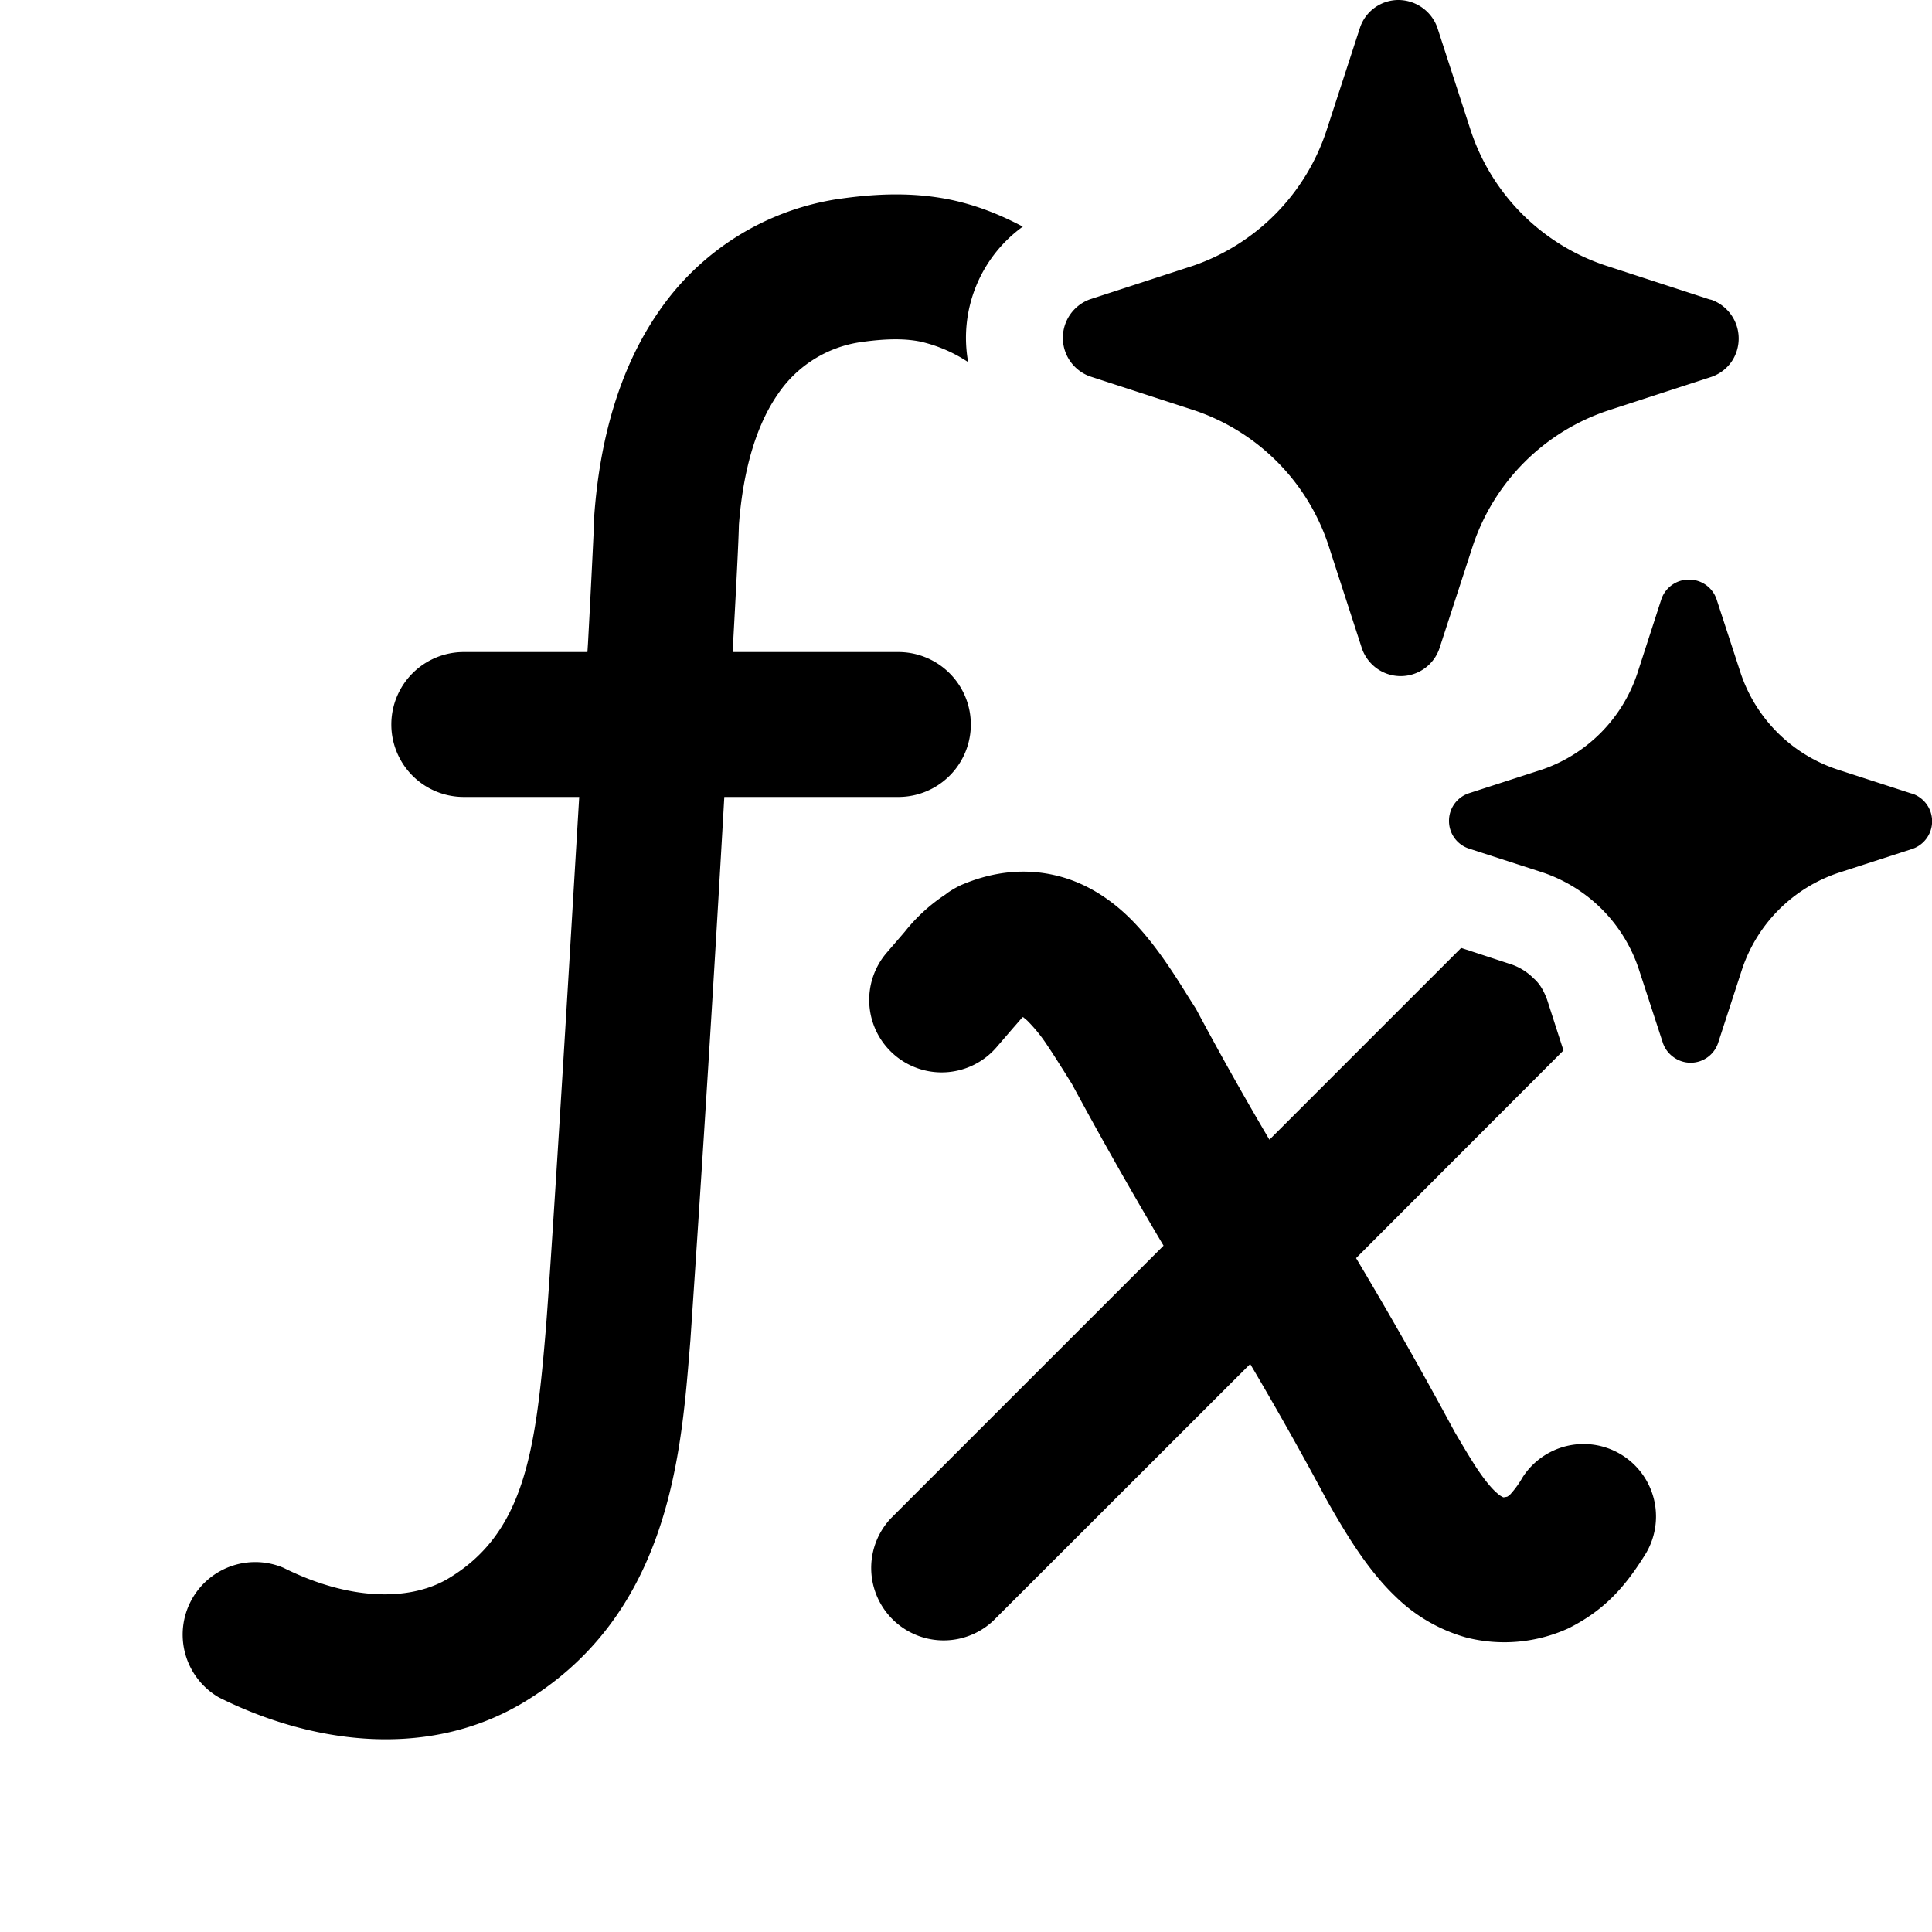 <svg xmlns="http://www.w3.org/2000/svg" xmlns:xlink="http://www.w3.org/1999/xlink" width="20" height="20" viewBox="0 0 20 20"><path fill="currentColor" d="M8.693 2.058c.404-.058.77-.065 1.13.006c.28.057.529.157.765.282a1.42 1.42 0 0 0-.566 1.401l-.008-.004a1.5 1.5 0 0 0-.487-.207c-.14-.028-.322-.036-.612.005a1.25 1.25 0 0 0-.861.537c-.21.301-.359.75-.405 1.357c-.003.16-.028.647-.065 1.315H9.3a.75.75 0 0 1 0 1.5H7.498a506 506 0 0 1-.35 5.607v.005l-.01.12c-.091 1.115-.226 2.772-1.76 3.666l-.006.003c-.997.57-2.18.384-3.107-.08a.751.751 0 0 1 .67-1.341c.671.335 1.287.349 1.69.12c.807-.472.92-1.326 1.027-2.61c.05-.645.174-2.635.286-4.522l.058-.968H4.801a.75.75 0 0 1 0-1.5h1.28l.006-.093a169 169 0 0 0 .062-1.224v-.025L6.15 5.4l.001-.053c.056-.785.257-1.529.67-2.124A2.75 2.75 0 0 1 8.677 2.06zm1.264 7.101c.31-.132.635-.173.957-.1c.312.07.555.235.736.402c.277.256.505.622.657.867l.074.116a36 36 0 0 0 .76 1.354l1.985-1.985l.53.174a.6.6 0 0 1 .219.14c.07.06.11.14.14.22l.17.527l-2.147 2.15a46 46 0 0 1 1.02 1.798l.061.103c.053.09.102.171.158.258q.116.176.202.257q.043.04.064.05q.019.011.02.01h.006l.033-.006c.018-.01.026-.019.033-.025a1 1 0 0 0 .127-.176a.75.75 0 0 1 1.279.783c-.227.37-.448.601-.804.78a1.6 1.6 0 0 1-1.056.096a1.7 1.7 0 0 1-.733-.423c-.29-.275-.51-.65-.64-.872l-.05-.087l-.028-.05a38 38 0 0 0-.788-1.4l-2.662 2.66a.75.75 0 0 1-1.06-1.06l2.825-2.825a46 46 0 0 1-.947-1.671l-.087-.14c-.058-.091-.108-.172-.167-.259a1.6 1.6 0 0 0-.212-.262l-.042-.035l-.012.01l-.066.076l-.022.025l-.174.202a.75.75 0 1 1-1.133-.983l.164-.19l.022-.026a1.8 1.8 0 0 1 .415-.38l.032-.024a1 1 0 0 1 .14-.079M17.484 6a.3.3 0 0 1 .285.201l.25.766a1.58 1.58 0 0 0 .999.998l.765.248l.016.004a.302.302 0 0 1 0 .57l-.766.248a1.58 1.58 0 0 0-.999.998l-.249.766a.3.3 0 0 1-.46.145a.3.3 0 0 1-.11-.145l-.25-.766a1.58 1.58 0 0 0-.997-1.002l-.766-.248A.3.3 0 0 1 15 8.498a.3.3 0 0 1 .202-.285l.766-.248a1.58 1.58 0 0 0 .983-.998l.248-.766A.3.3 0 0 1 17.484 6m-3.006-6a.43.43 0 0 1 .4.282l.348 1.072a2.2 2.2 0 0 0 1.399 1.396l1.071.349l.022.005a.426.426 0 0 1 .205.643a.42.42 0 0 1-.205.154l-1.072.349a2.21 2.21 0 0 0-1.398 1.396l-.349 1.072a.424.424 0 0 1-.643.204l-.02-.015a.43.43 0 0 1-.136-.19l-.347-1.07a2.2 2.2 0 0 0-1.398-1.402l-1.073-.349a.424.424 0 0 1 0-.797l1.072-.349a2.21 2.21 0 0 0 1.377-1.396L14.08.282a.42.42 0 0 1 .4-.282"/></svg>